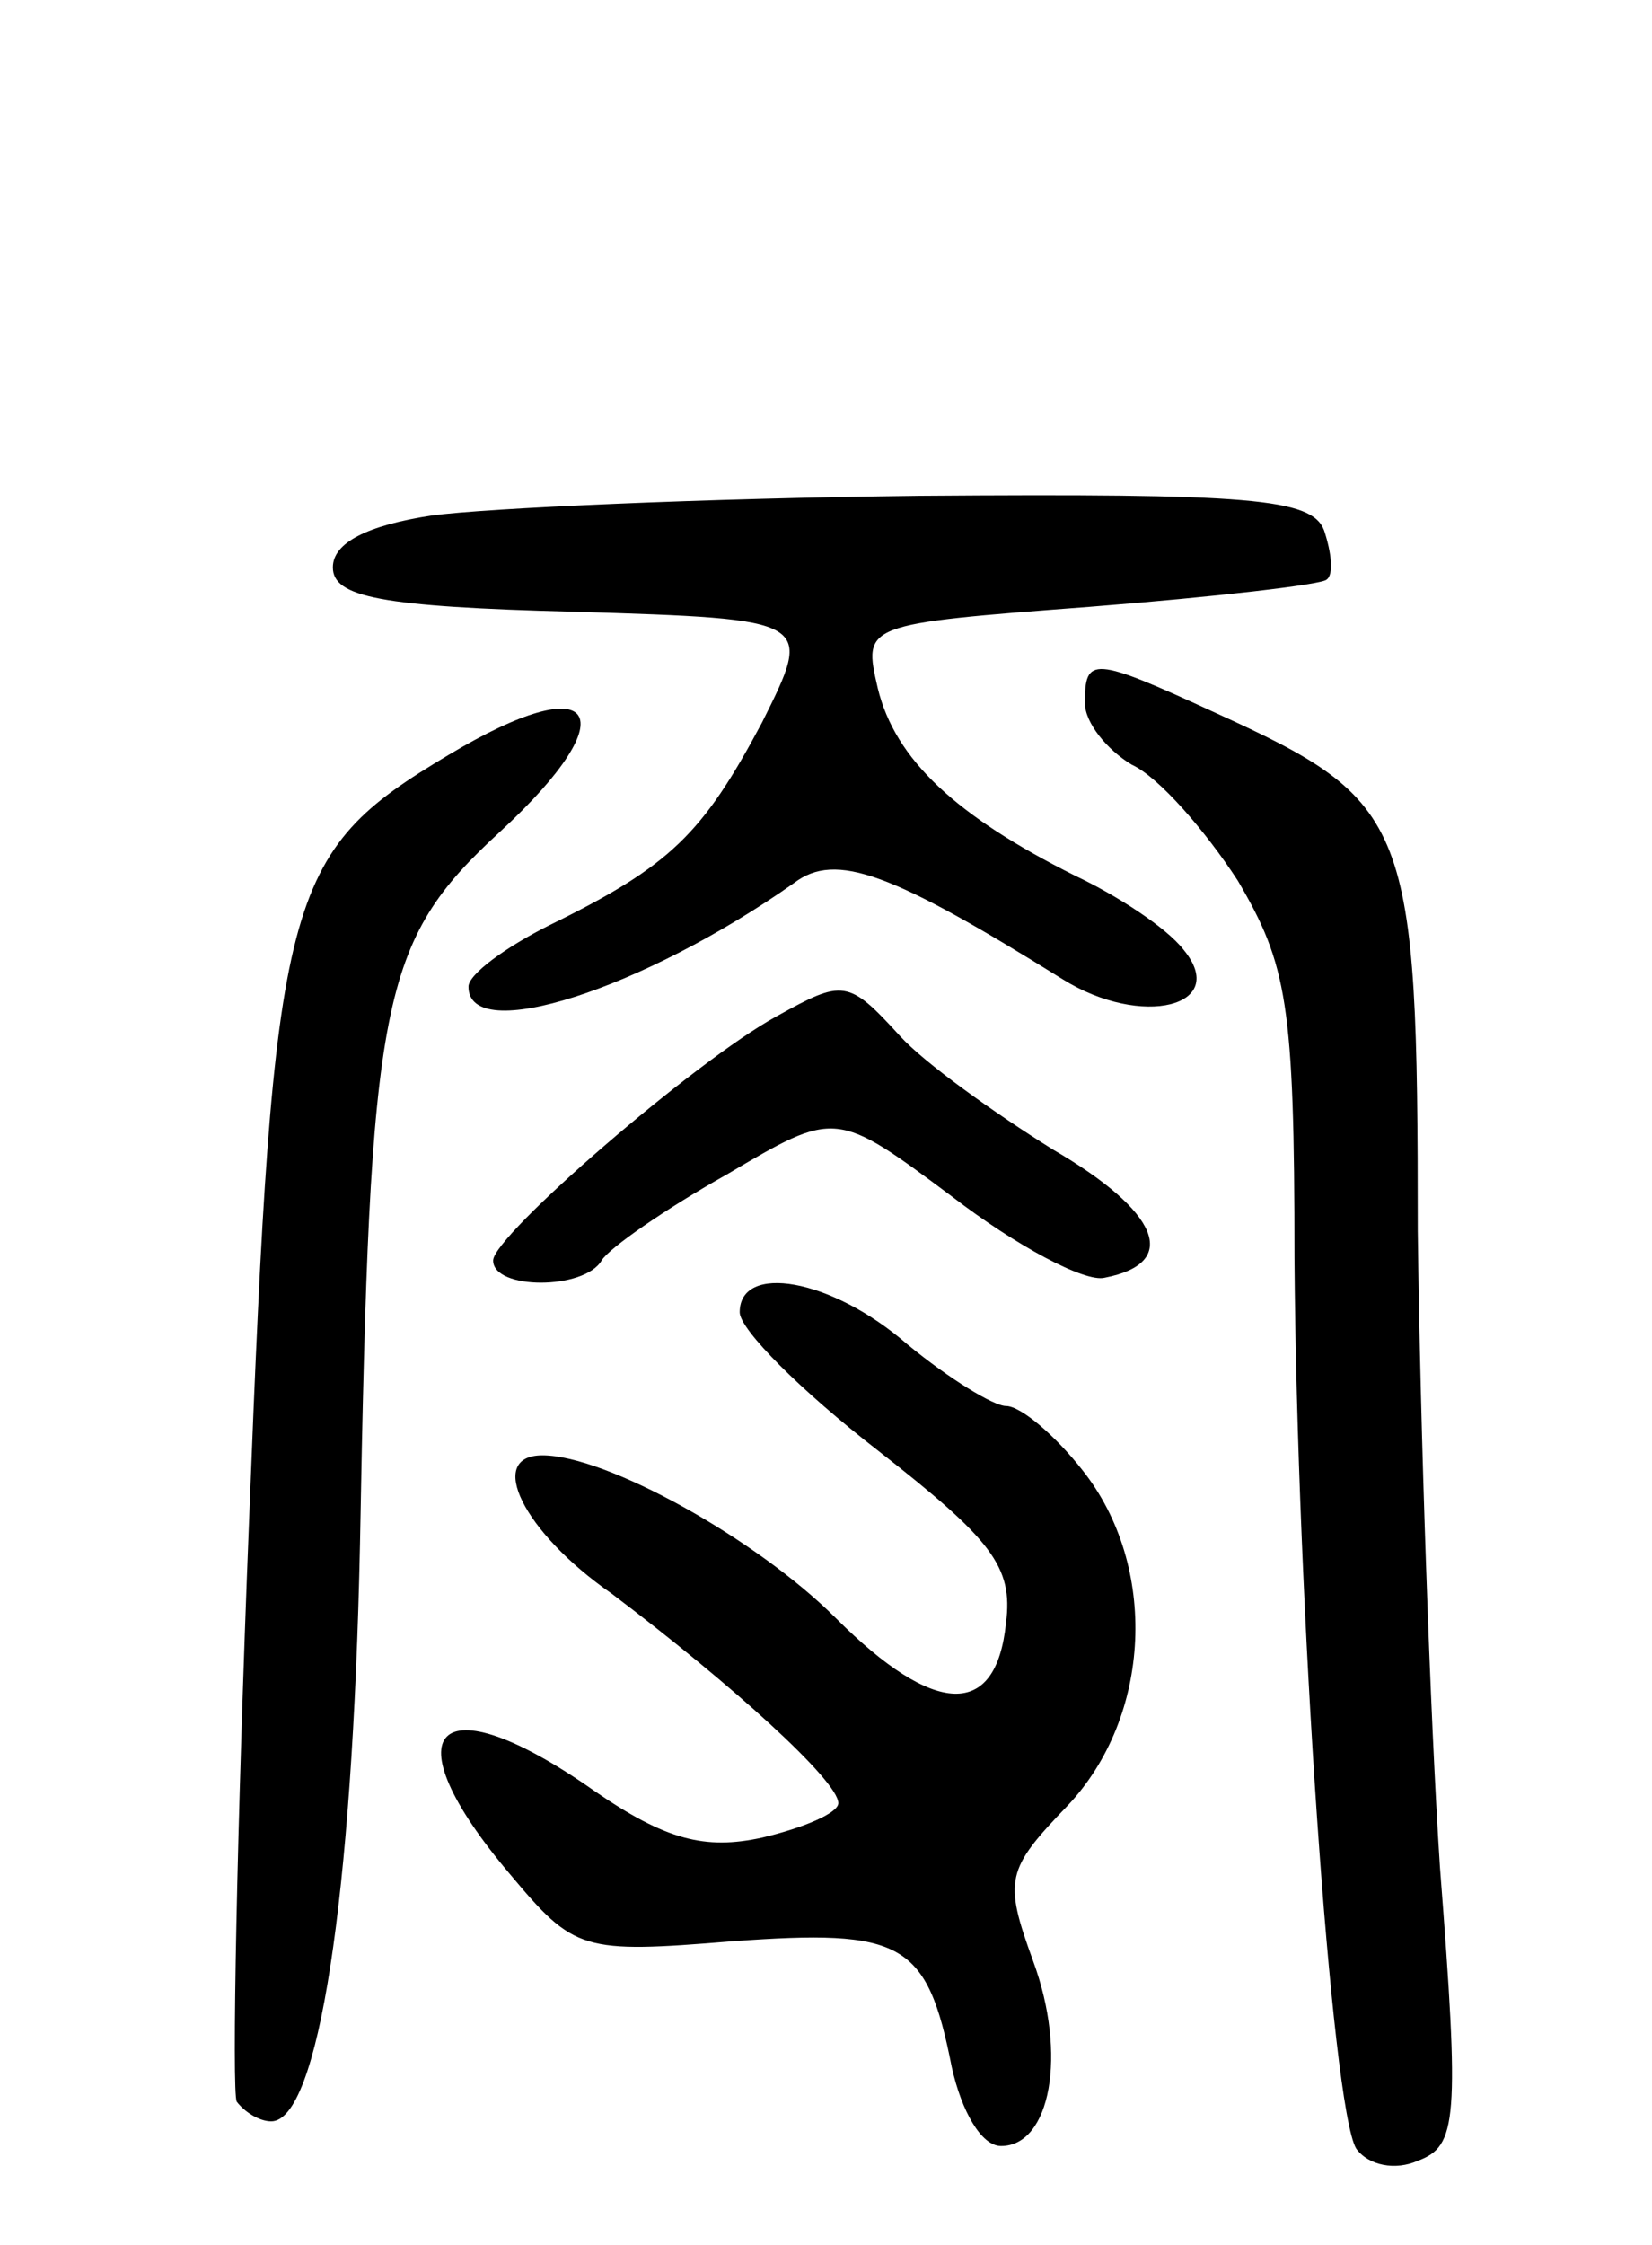 <svg version="1.0" xmlns="http://www.w3.org/2000/svg"
 width="67pt" height="91pt" viewBox="0 0 67 91"
 preserveAspectRatio="xMidYMid meet">
<g transform="translate(0,91) scale(0.1,-0.1)"
fill="#000000" stroke="none">
<path d="M175 701 c-26 -4 -40 -11 -40 -21 0 -12 19 -16 98 -18 97 -3 97 -3
76 -45 -24 -45 -37 -58 -86 -82 -18 -9 -33 -20 -33 -25 0 -24 71 -1 132 42 17
13 40 4 109 -39 32 -20 68 -11 49 12 -7 9 -27 22 -44 30 -48 24 -73 47 -80 76
-6 26 -6 26 86 33 51 4 94 9 96 11 3 2 2 11 -1 20 -5 13 -30 15 -164 14 -87
-1 -176 -5 -198 -8z"/>
<path d="M440 625 c0 -8 9 -19 19 -25 11 -5 30 -27 43 -47 20 -34 23 -50 23
-153 1 -140 15 -344 25 -361 5 -7 16 -9 25 -5 16 6 17 16 9 119 -4 61 -8 178
-9 258 0 166 -3 174 -82 210 -50 23 -53 23 -53 4z"/>
<path d="M182 604 c-67 -40 -71 -55 -81 -311 -5 -125 -7 -231 -5 -235 3 -4 9
-8 14 -8 19 0 33 90 36 234 4 222 8 244 57 289 52 48 39 67 -21 31z"/>
<path d="M315 498 c-33 -18 -115 -89 -115 -99 0 -12 37 -12 44 0 3 5 26 21 51
35 44 26 44 26 91 -9 26 -20 54 -35 62 -33 31 6 22 27 -21 52 -24 15 -52 35
-62 46 -21 23 -23 23 -50 8z"/>
<path d="M300 378 c0 -7 25 -32 56 -56 46 -36 55 -47 52 -70 -4 -39 -29 -38
-69 2 -32 32 -93 66 -119 66 -23 0 -8 -31 28 -56 49 -37 92 -76 92 -85 0 -4
-14 -10 -31 -14 -23 -5 -39 -1 -68 19 -64 45 -84 25 -34 -34 26 -31 29 -32 90
-27 69 5 79 0 89 -51 4 -18 12 -32 20 -32 20 0 27 37 13 75 -12 33 -11 37 14
63 34 36 37 97 6 136 -11 14 -25 26 -31 26 -5 0 -23 11 -40 25 -31 27 -68 33
-68 13z"/>
</g>
</svg>
